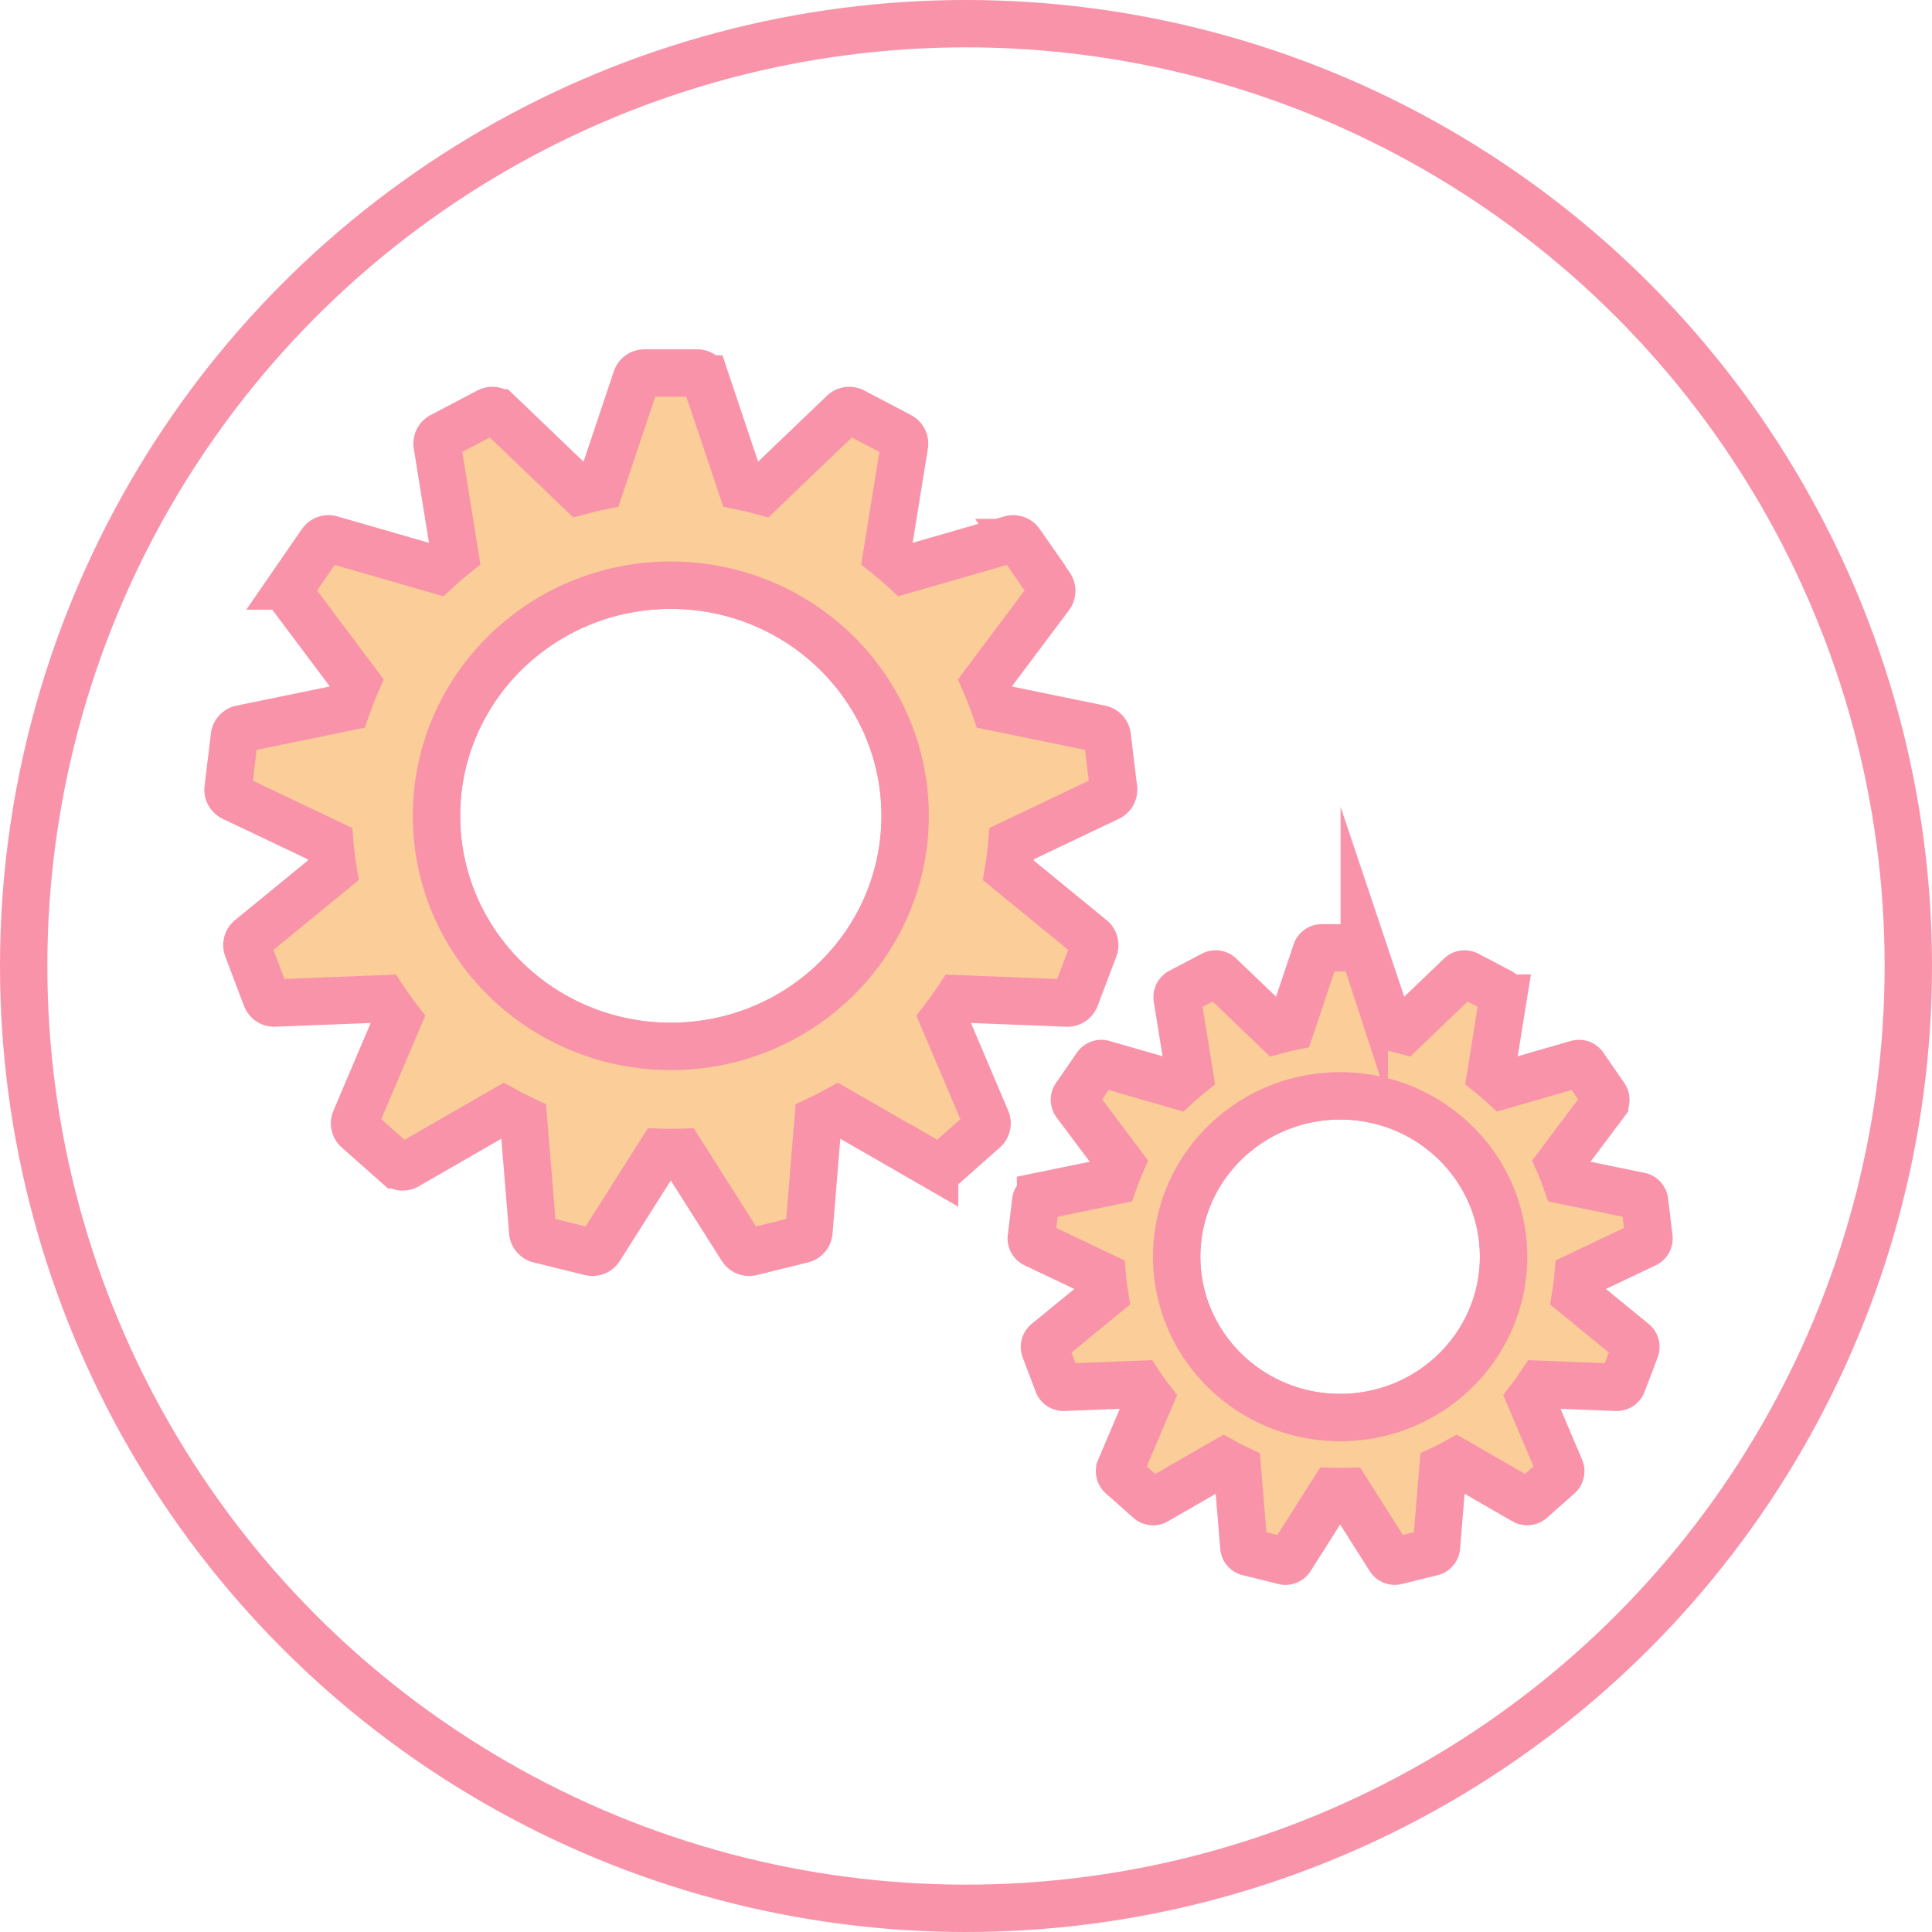 <svg id="Слой_9" data-name="Слой 9" xmlns="http://www.w3.org/2000/svg" viewBox="0 0 407.933 407.933"><defs><style>.cls-1{fill:none;}.cls-1,.cls-2{stroke:#f993aa;stroke-miterlimit:10;stroke-width:10px;}.cls-2{fill:#facd99;}</style></defs><ellipse class="cls-1" cx="141.64" cy="172.253" rx="49.474" ry="48.689"/><path class="cls-2" d="M4669.069,824.984l-1.345-11.079a1.82,1.82,0,0,0-1.452-1.556l-22.297-4.579q-.913-2.637-2.029-5.176l13.698-18.272a1.821,1.821,0,0,0,.055-2.127l-6.34-9.185a1.82,1.82,0,0,0-2.009-.702l-22.443,6.472q-1.807-1.663-3.728-3.205l3.734-23.145a1.82,1.82,0,0,0-.94-1.909l-9.882-5.187a1.82,1.82,0,0,0-2.105.312l-17.231,16.512q-2.114-.571-4.276-1.02l-7.596-22.666a1.82,1.82,0,0,0-1.719-1.254H4570.002a1.82,1.82,0,0,0-1.719,1.254l-7.596,22.666q-2.163.446-4.277,1.02l-17.231-16.512a1.821,1.821,0,0,0-2.105-.312l-9.883,5.187a1.82,1.82,0,0,0-.939,1.909l3.734,23.145q-1.92,1.54-3.728,3.205l-22.442-6.473a1.821,1.821,0,0,0-2.009.702l-6.34,9.185a1.82,1.82,0,0,0,.055,2.127l13.698,18.272q-1.113,2.539-2.029,5.176l-22.297,4.579a1.82,1.82,0,0,0-1.452,1.556l-1.345,11.079a1.82,1.82,0,0,0,1.038,1.858l20.457,9.736q.238,2.864.703,5.66l-17.547,14.361a1.82,1.82,0,0,0-.563,2.052l3.957,10.436a1.82,1.82,0,0,0,1.782,1.163l23.012-.901q1.449,2.199,3.056,4.282l-9.041,21.287a1.821,1.821,0,0,0,.455,2.079l8.354,7.401a1.821,1.821,0,0,0,2.119.201l20.493-11.8q2.018,1.111,4.113,2.099l1.935,23.631a1.82,1.82,0,0,0,1.369,1.629l10.837,2.671a1.82,1.82,0,0,0,1.969-.806l12.838-20.25c.714.021,1.43.034,2.15.034s1.435-.013,2.149-.034l12.838,20.25a1.82,1.82,0,0,0,1.97.806l10.836-2.671a1.82,1.82,0,0,0,1.369-1.629l1.935-23.631q2.096-.985,4.113-2.099l20.493,11.8a1.82,1.82,0,0,0,2.118-.201l8.354-7.401a1.82,1.82,0,0,0,.455-2.079L4633.173,873.63q1.605-2.083,3.056-4.282l23.012.901a1.82,1.82,0,0,0,1.782-1.163l3.958-10.436a1.82,1.82,0,0,0-.563-2.052l-17.547-14.361q.463-2.795.703-5.66l20.457-9.736A1.82,1.82,0,0,0,4669.069,824.984Zm-142.961,5.73c0-26.89,22.151-48.689,49.474-48.689s49.474,21.799,49.474,48.689c0,26.89-22.15,48.689-49.474,48.689S4526.108,857.604,4526.108,830.714Z" transform="translate(-4433.942 -658.46)"/><ellipse class="cls-1" cx="282.963" cy="265.347" rx="34.511" ry="33.964"/><path class="cls-2" d="M4782.119,919.811l-.938-7.729a1.27,1.27,0,0,0-1.013-1.085l-15.554-3.194q-.637-1.839-1.416-3.611l9.555-12.746a1.27,1.27,0,0,0,.039-1.484l-4.423-6.407a1.27,1.27,0,0,0-1.401-.49l-15.655,4.515q-1.261-1.16-2.6-2.235l2.605-16.145a1.27,1.27,0,0,0-.655-1.332l-6.893-3.618a1.27,1.27,0,0,0-1.469.217l-12.02,11.518q-1.474-.398-2.983-.711l-5.299-15.811a1.269,1.269,0,0,0-1.199-.875h-7.785a1.27,1.27,0,0,0-1.199.875l-5.299,15.811q-1.509.311-2.983.711l-12.02-11.518a1.27,1.27,0,0,0-1.469-.217l-6.894,3.618a1.27,1.27,0,0,0-.655,1.332l2.605,16.145q-1.339,1.074-2.6,2.235l-15.655-4.515a1.27,1.27,0,0,0-1.401.49l-4.422,6.407a1.269,1.269,0,0,0,.039,1.484l9.555,12.746q-.776,1.771-1.416,3.611l-15.554,3.194a1.27,1.27,0,0,0-1.013,1.085l-.938,7.729a1.27,1.27,0,0,0,.724,1.296l14.27,6.791q.166,1.998.491,3.948l-12.24,10.018a1.27,1.27,0,0,0-.393,1.432l2.761,7.279a1.27,1.27,0,0,0,1.243.811l16.053-.628q1.011,1.534,2.132,2.987l-6.306,14.849a1.27,1.27,0,0,0,.318,1.45l5.827,5.163a1.27,1.27,0,0,0,1.478.14l14.295-8.232q1.408.775,2.869,1.464l1.35,16.484a1.27,1.27,0,0,0,.955,1.136l7.559,1.863a1.269,1.269,0,0,0,1.374-.562l8.955-14.126c.498.014.998.024,1.499.024s1.001-.009,1.499-.024l8.955,14.126a1.27,1.27,0,0,0,1.374.562l7.559-1.863a1.27,1.27,0,0,0,.955-1.136l1.35-16.484q1.462-.687,2.869-1.464l14.295,8.231a1.27,1.27,0,0,0,1.478-.14l5.828-5.163a1.269,1.269,0,0,0,.317-1.45l-6.306-14.849q1.12-1.453,2.132-2.987l16.052.628a1.27,1.27,0,0,0,1.243-.811l2.761-7.279a1.27,1.27,0,0,0-.393-1.432l-12.24-10.017q.323-1.95.491-3.948l14.27-6.791A1.27,1.27,0,0,0,4782.119,919.811Zm-99.725,3.997c0-18.758,15.451-33.964,34.511-33.964s34.511,15.206,34.511,33.964-15.451,33.964-34.511,33.964S4682.394,942.565,4682.394,923.808Z" transform="translate(-4433.942 -658.46)"/><circle class="cls-1" cx="203.967" cy="203.967" r="198.967"/></svg>